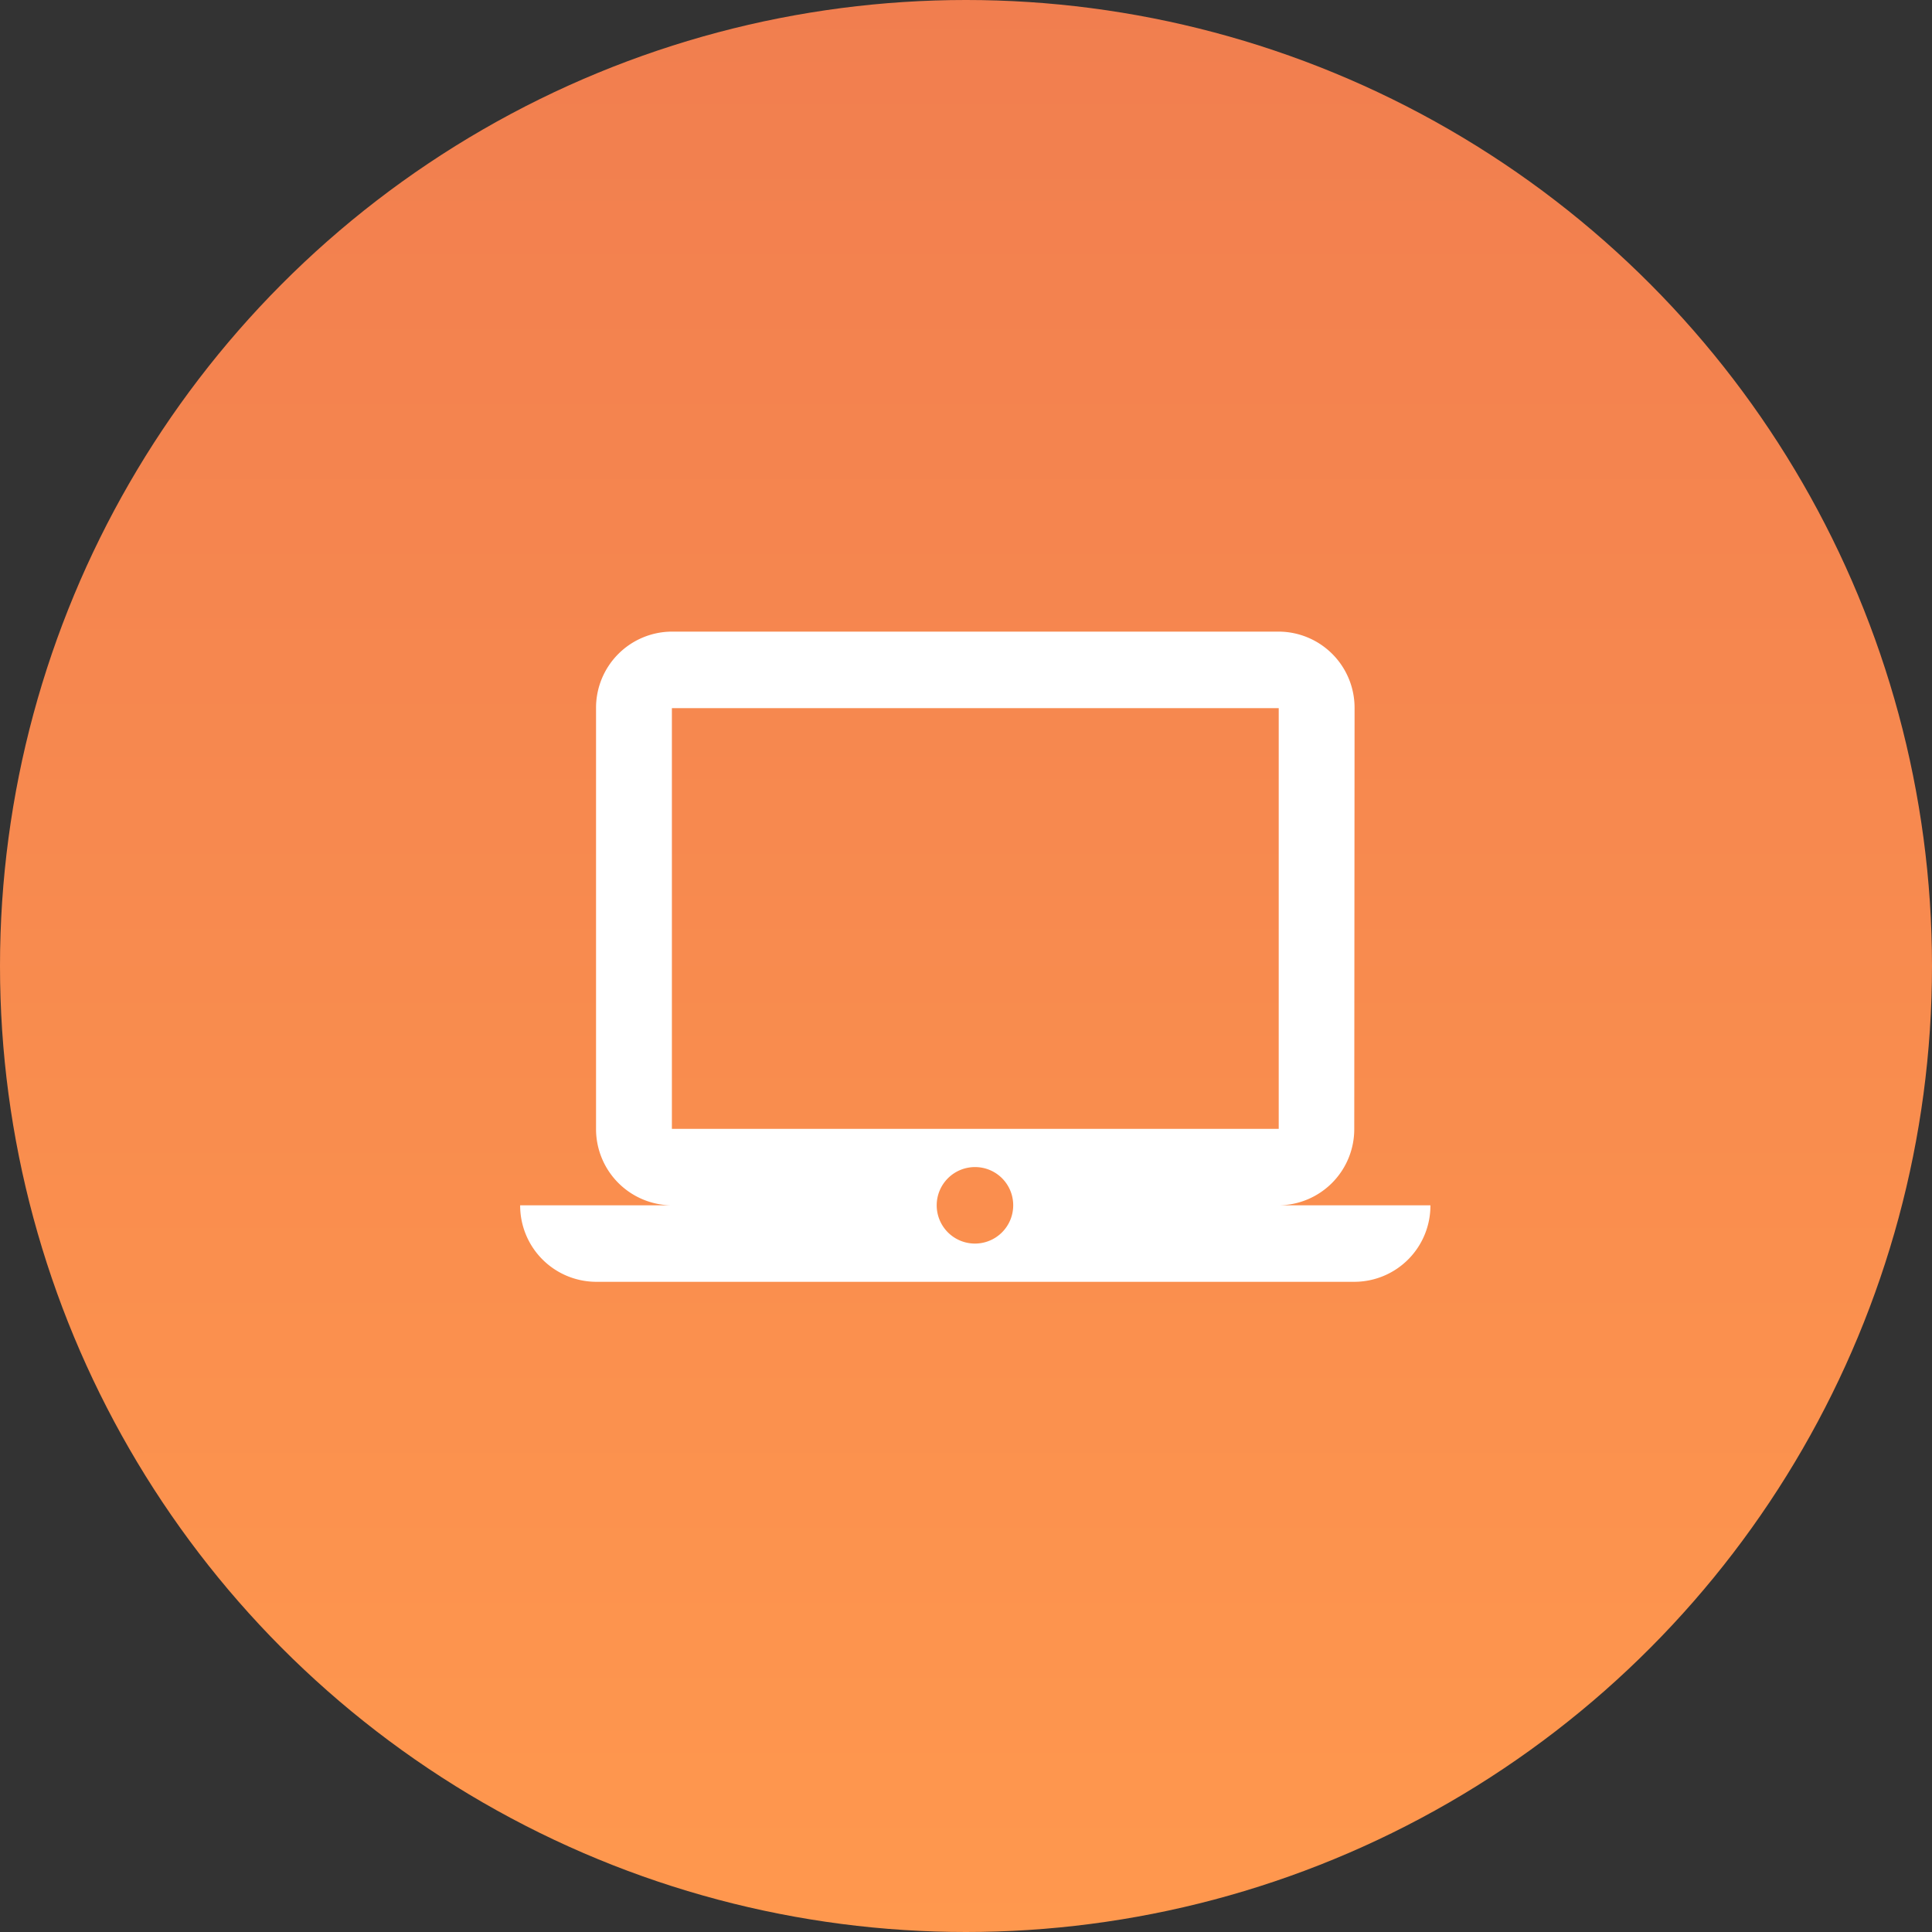 <svg xmlns="http://www.w3.org/2000/svg" xmlns:xlink="http://www.w3.org/1999/xlink" width="104" height="104" viewBox="0 0 104 104">
  <rect x="0" y="0" width="104" height="104" fill="#333333" stroke="none"/>
  <defs>
    <linearGradient id="linear-gradient" x1="0.5" y1="1" x2="0.5" gradientUnits="objectBoundingBox">
      <stop offset="0" stop-color="#ff984e"/>
      <stop offset="1" stop-color="#f17e4f"/>
    </linearGradient>
  </defs>
  <g id="Grupo_10754" data-name="Grupo 10754" transform="translate(-1398 -572)">
    <circle id="Elipse_289" data-name="Elipse 289" cx="52" cy="52" r="52" transform="translate(1398 572)" fill="url(#linear-gradient)"/>
    <g id="laptop_mac" transform="translate(1224 -1858)">
      <rect id="Path" width="49" height="49" transform="translate(202 2458)" fill="rgba(0,0,0,0)"/>
      <path id="Icon" d="M44.917,35H4.085A4.105,4.105,0,0,1,0,30.883H8.168a4.106,4.106,0,0,1-4.083-4.117V4.117A4.1,4.1,0,0,1,8.168,0H40.834a4.1,4.1,0,0,1,4.083,4.117L44.9,26.766a4.1,4.1,0,0,1-4.063,4.117H49A4.1,4.1,0,0,1,44.917,35ZM24.5,28.824a2.059,2.059,0,1,0,2.041,2.059A2.052,2.052,0,0,0,24.5,28.824ZM8.168,4.119V26.766H40.834V4.119Z" transform="translate(202 2464)" fill="#fff"/>
    </g>
  </g>
</svg>

